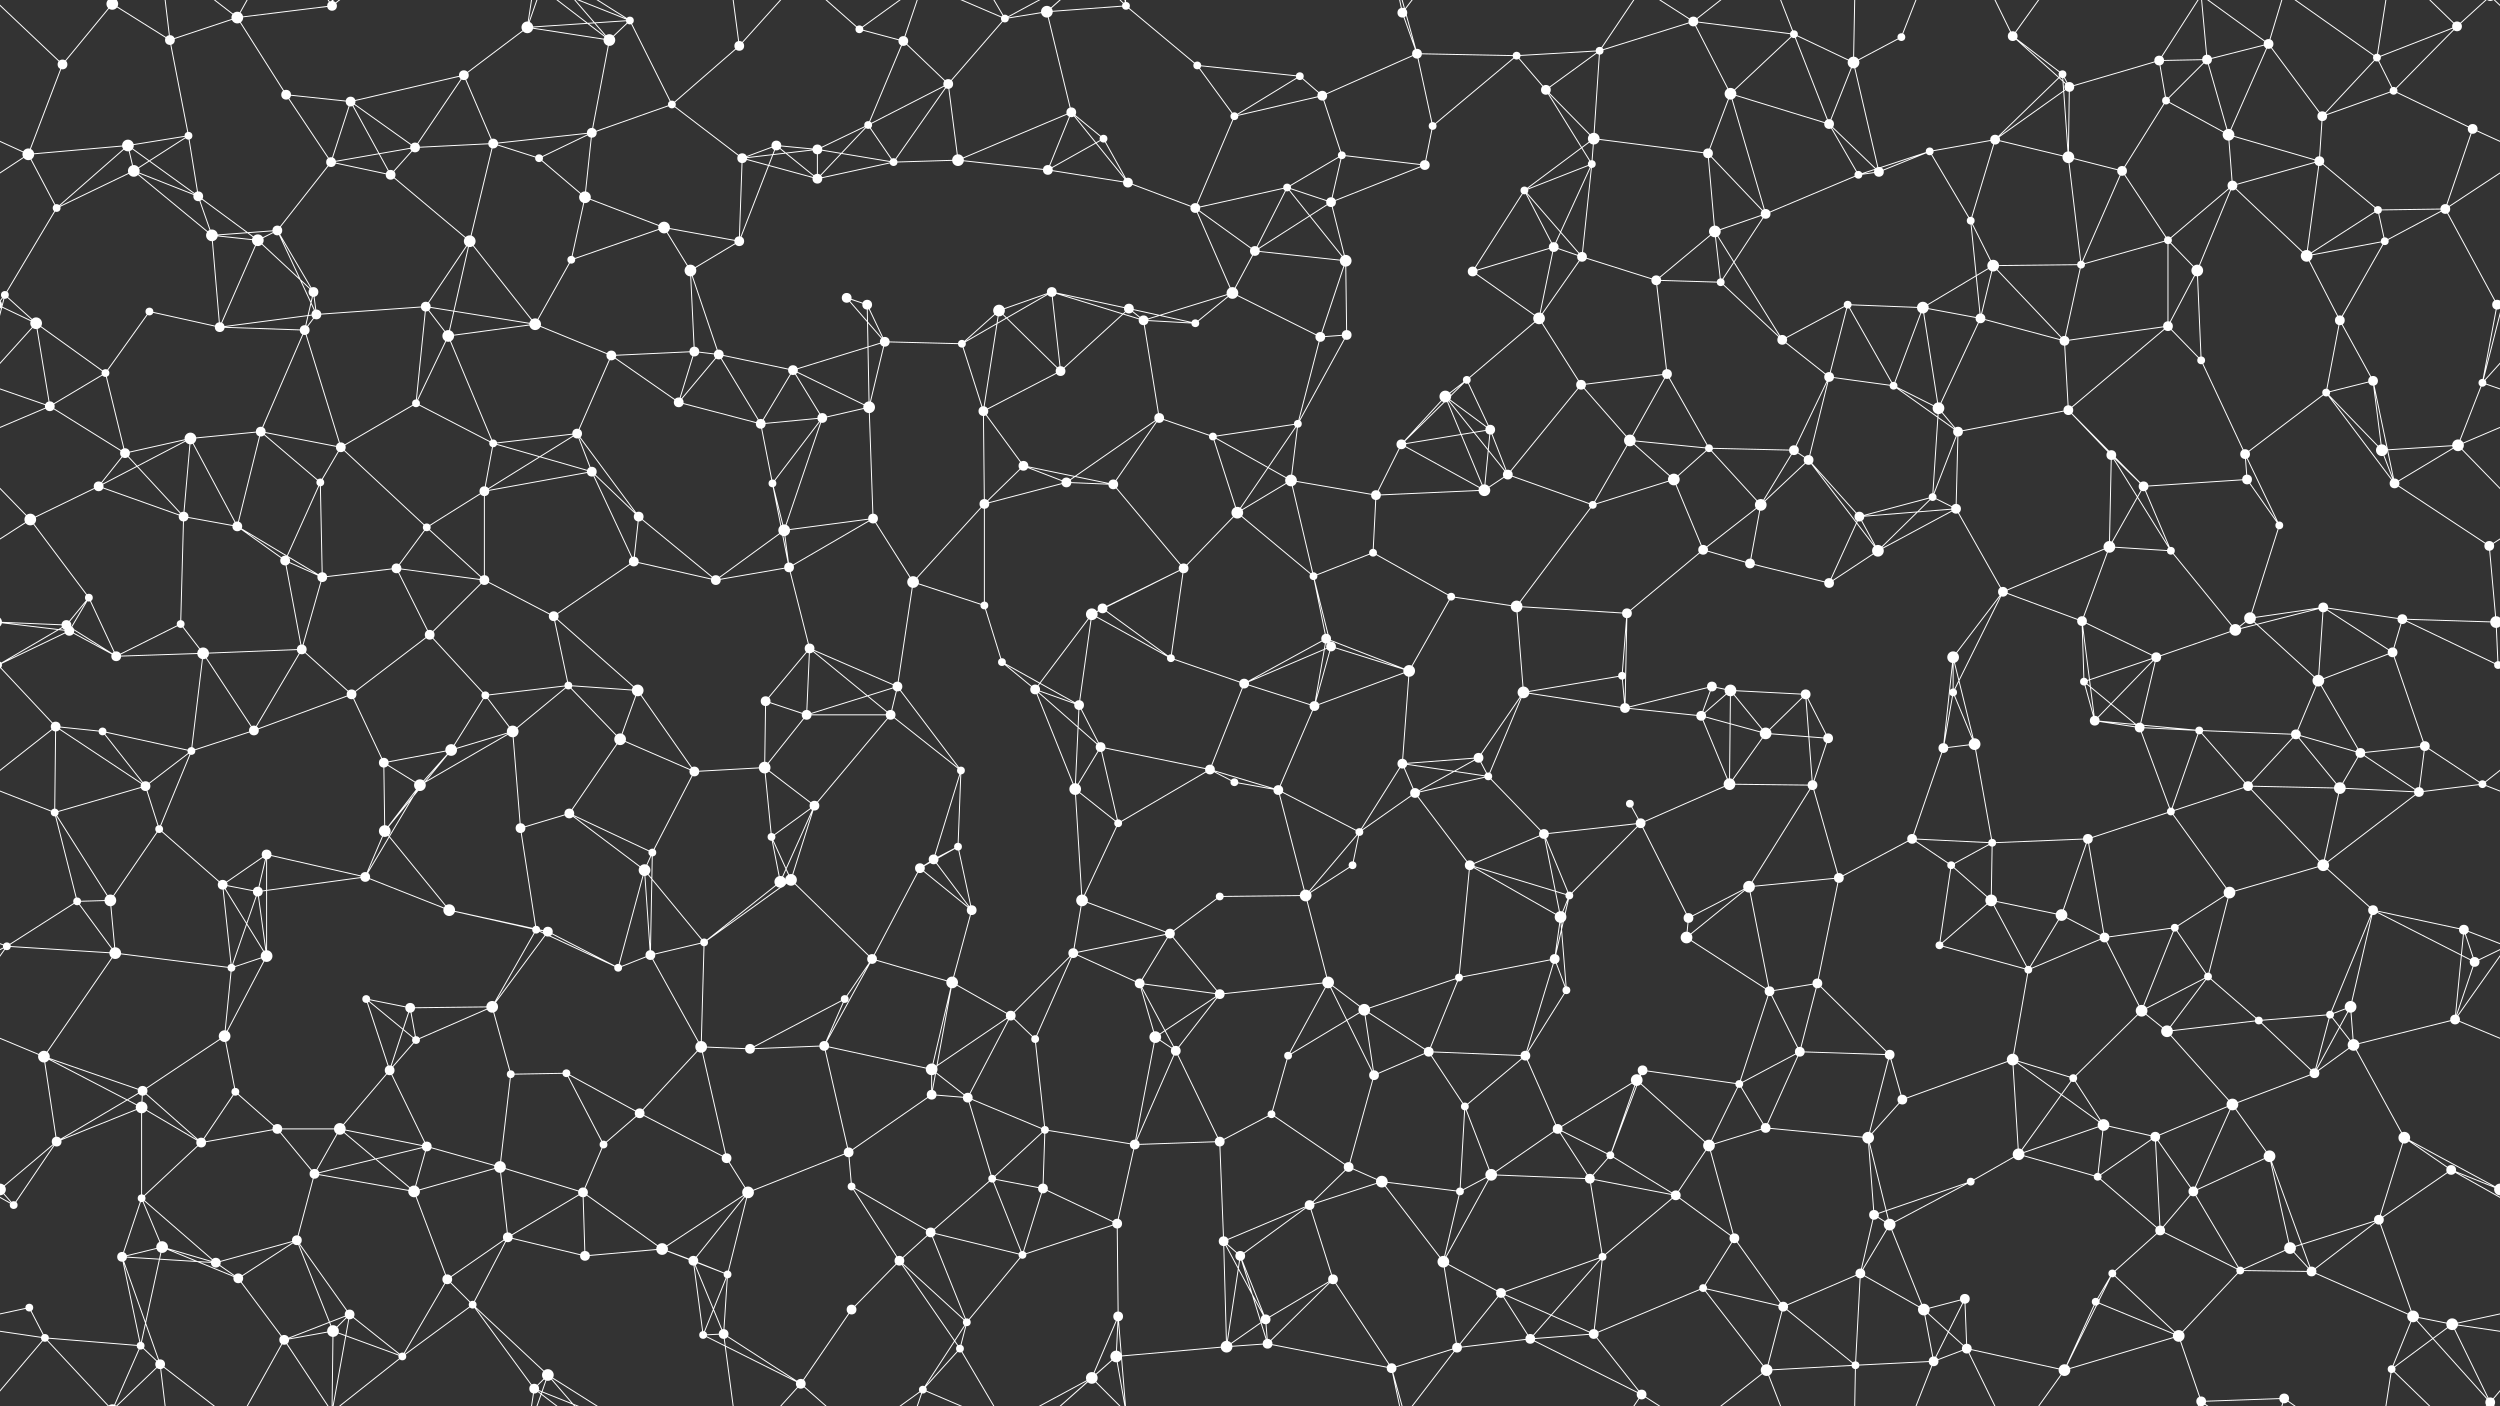 <svg xmlns="http://www.w3.org/2000/svg" width="2560" height="1440" fill="#fff"><rect width="100%" height="100%" fill="#333333" stroke="none"/><circle cx="64" cy="66" r="5"/><circle cx="115" cy="4" r="6"/><circle cx="115" cy="1444" r="6"/><circle cx="174" cy="41" r="5"/><circle cx="243" cy="18" r="6"/><circle cx="340" cy="6" r="5"/><circle cx="475" cy="77" r="5"/><circle cx="540" cy="28" r="6"/><circle cx="624" cy="41" r="6"/><circle cx="645" cy="21" r="4"/><circle cx="757" cy="47" r="5"/><circle cx="880" cy="30" r="4"/><circle cx="925" cy="42" r="5"/><circle cx="1029" cy="19" r="4"/><circle cx="1072" cy="12" r="6"/><circle cx="1153" cy="6" r="4"/><circle cx="1226" cy="67" r="4"/><circle cx="1331" cy="78" r="4"/><circle cx="1436" cy="13" r="5"/><circle cx="1451" cy="55" r="5"/><circle cx="1553" cy="57" r="4"/><circle cx="1638" cy="52" r="4"/><circle cx="1734" cy="22" r="5"/><circle cx="1837" cy="35" r="4"/><circle cx="1898" cy="64" r="6"/><circle cx="1947" cy="38" r="4"/><circle cx="2061" cy="37" r="5"/><circle cx="2112" cy="76" r="4"/><circle cx="2211" cy="62" r="5"/><circle cx="2260" cy="61" r="5"/><circle cx="2323" cy="45" r="5"/><circle cx="2434" cy="59" r="4"/><circle cx="2516" cy="27" r="5"/><circle cx="29" cy="158" r="6"/><circle cx="131" cy="149" r="6"/><circle cx="193" cy="139" r="4"/><circle cx="293" cy="97" r="5"/><circle cx="359" cy="104" r="5"/><circle cx="425" cy="151" r="5"/><circle cx="505" cy="147" r="5"/><circle cx="606" cy="136" r="5"/><circle cx="688" cy="107" r="4"/><circle cx="795" cy="149" r="5"/><circle cx="837" cy="153" r="5"/><circle cx="889" cy="128" r="4"/><circle cx="971" cy="86" r="5"/><circle cx="1097" cy="115" r="5"/><circle cx="1130" cy="142" r="4"/><circle cx="1264" cy="119" r="4"/><circle cx="1354" cy="98" r="5"/><circle cx="1374" cy="159" r="4"/><circle cx="1467" cy="129" r="4"/><circle cx="1583" cy="92" r="5"/><circle cx="1632" cy="142" r="6"/><circle cx="1749" cy="157" r="5"/><circle cx="1772" cy="96" r="6"/><circle cx="1873" cy="127" r="5"/><circle cx="1976" cy="155" r="4"/><circle cx="2043" cy="143" r="5"/><circle cx="2119" cy="89" r="5"/><circle cx="2218" cy="103" r="4"/><circle cx="2282" cy="138" r="6"/><circle cx="2378" cy="119" r="5"/><circle cx="2451" cy="93" r="4"/><circle cx="2532" cy="132" r="5"/><circle cx="58" cy="213" r="4"/><circle cx="137" cy="175" r="6"/><circle cx="203" cy="201" r="5"/><circle cx="284" cy="236" r="5"/><circle cx="339" cy="166" r="5"/><circle cx="400" cy="179" r="5"/><circle cx="552" cy="162" r="4"/><circle cx="599" cy="202" r="6"/><circle cx="680" cy="233" r="6"/><circle cx="760" cy="162" r="5"/><circle cx="837" cy="183" r="5"/><circle cx="915" cy="166" r="4"/><circle cx="981" cy="164" r="6"/><circle cx="1073" cy="174" r="5"/><circle cx="1155" cy="187" r="5"/><circle cx="1224" cy="213" r="5"/><circle cx="1318" cy="192" r="4"/><circle cx="1363" cy="207" r="5"/><circle cx="1459" cy="169" r="5"/><circle cx="1561" cy="195" r="4"/><circle cx="1630" cy="168" r="4"/><circle cx="1756" cy="237" r="6"/><circle cx="1808" cy="219" r="5"/><circle cx="1903" cy="179" r="4"/><circle cx="1924" cy="176" r="5"/><circle cx="2018" cy="226" r="4"/><circle cx="2118" cy="161" r="6"/><circle cx="2173" cy="175" r="5"/><circle cx="2286" cy="190" r="5"/><circle cx="2375" cy="165" r="5"/><circle cx="2435" cy="215" r="4"/><circle cx="2504" cy="214" r="5"/><circle cx="5" cy="302" r="4"/><circle cx="153" cy="319" r="4"/><circle cx="217" cy="241" r="6"/><circle cx="264" cy="246" r="6"/><circle cx="321" cy="299" r="5"/><circle cx="436" cy="314" r="5"/><circle cx="481" cy="247" r="6"/><circle cx="585" cy="266" r="4"/><circle cx="707" cy="277" r="6"/><circle cx="757" cy="247" r="5"/><circle cx="867" cy="305" r="5"/><circle cx="888" cy="312" r="5"/><circle cx="1023" cy="318" r="6"/><circle cx="1077" cy="299" r="5"/><circle cx="1156" cy="316" r="5"/><circle cx="1262" cy="300" r="6"/><circle cx="1285" cy="257" r="5"/><circle cx="1378" cy="267" r="6"/><circle cx="1508" cy="278" r="5"/><circle cx="1591" cy="253" r="5"/><circle cx="1620" cy="263" r="5"/><circle cx="1696" cy="287" r="5"/><circle cx="1762" cy="289" r="4"/><circle cx="1892" cy="312" r="4"/><circle cx="1969" cy="315" r="6"/><circle cx="2041" cy="272" r="6"/><circle cx="2131" cy="271" r="4"/><circle cx="2220" cy="246" r="4"/><circle cx="2250" cy="277" r="6"/><circle cx="2362" cy="262" r="6"/><circle cx="2442" cy="247" r="4"/><circle cx="2557" cy="312" r="5"/><circle cx="-3" cy="312" r="5"/><circle cx="37" cy="331" r="6"/><circle cx="108" cy="382" r="4"/><circle cx="225" cy="335" r="5"/><circle cx="312" cy="338" r="5"/><circle cx="324" cy="322" r="5"/><circle cx="459" cy="344" r="6"/><circle cx="548" cy="332" r="6"/><circle cx="626" cy="364" r="5"/><circle cx="711" cy="360" r="5"/><circle cx="736" cy="363" r="5"/><circle cx="812" cy="379" r="5"/><circle cx="906" cy="350" r="5"/><circle cx="985" cy="352" r="4"/><circle cx="1086" cy="380" r="5"/><circle cx="1171" cy="328" r="5"/><circle cx="1224" cy="331" r="4"/><circle cx="1352" cy="345" r="5"/><circle cx="1379" cy="343" r="5"/><circle cx="1502" cy="389" r="4"/><circle cx="1576" cy="326" r="6"/><circle cx="1619" cy="394" r="5"/><circle cx="1707" cy="383" r="5"/><circle cx="1825" cy="348" r="5"/><circle cx="1873" cy="386" r="5"/><circle cx="1939" cy="395" r="4"/><circle cx="2028" cy="326" r="5"/><circle cx="2114" cy="349" r="5"/><circle cx="2220" cy="334" r="5"/><circle cx="2254" cy="369" r="4"/><circle cx="2396" cy="328" r="5"/><circle cx="2430" cy="390" r="5"/><circle cx="2542" cy="392" r="4"/><circle cx="51" cy="416" r="5"/><circle cx="128" cy="464" r="5"/><circle cx="195" cy="449" r="6"/><circle cx="267" cy="442" r="5"/><circle cx="349" cy="458" r="5"/><circle cx="426" cy="413" r="4"/><circle cx="505" cy="454" r="4"/><circle cx="591" cy="444" r="5"/><circle cx="695" cy="412" r="5"/><circle cx="779" cy="434" r="5"/><circle cx="842" cy="428" r="5"/><circle cx="890" cy="417" r="6"/><circle cx="1007" cy="421" r="5"/><circle cx="1048" cy="477" r="5"/><circle cx="1187" cy="428" r="5"/><circle cx="1242" cy="447" r="4"/><circle cx="1329" cy="434" r="4"/><circle cx="1435" cy="455" r="5"/><circle cx="1480" cy="406" r="6"/><circle cx="1526" cy="440" r="5"/><circle cx="1669" cy="451" r="6"/><circle cx="1750" cy="459" r="4"/><circle cx="1837" cy="461" r="5"/><circle cx="1852" cy="471" r="5"/><circle cx="1985" cy="418" r="6"/><circle cx="2005" cy="442" r="5"/><circle cx="2118" cy="420" r="5"/><circle cx="2162" cy="466" r="5"/><circle cx="2299" cy="465" r="5"/><circle cx="2382" cy="402" r="4"/><circle cx="2439" cy="461" r="6"/><circle cx="2517" cy="456" r="6"/><circle cx="31" cy="532" r="6"/><circle cx="101" cy="498" r="5"/><circle cx="188" cy="529" r="5"/><circle cx="243" cy="539" r="5"/><circle cx="328" cy="494" r="4"/><circle cx="437" cy="540" r="4"/><circle cx="496" cy="503" r="5"/><circle cx="606" cy="483" r="5"/><circle cx="654" cy="529" r="5"/><circle cx="791" cy="495" r="4"/><circle cx="803" cy="543" r="6"/><circle cx="894" cy="531" r="5"/><circle cx="1008" cy="516" r="5"/><circle cx="1092" cy="494" r="5"/><circle cx="1140" cy="496" r="5"/><circle cx="1267" cy="525" r="6"/><circle cx="1322" cy="492" r="6"/><circle cx="1409" cy="507" r="5"/><circle cx="1520" cy="502" r="6"/><circle cx="1544" cy="486" r="5"/><circle cx="1631" cy="517" r="4"/><circle cx="1714" cy="491" r="6"/><circle cx="1803" cy="517" r="6"/><circle cx="1904" cy="529" r="5"/><circle cx="1979" cy="509" r="4"/><circle cx="2003" cy="521" r="5"/><circle cx="2160" cy="560" r="6"/><circle cx="2195" cy="498" r="5"/><circle cx="2301" cy="491" r="5"/><circle cx="2334" cy="538" r="4"/><circle cx="2452" cy="495" r="5"/><circle cx="2549" cy="559" r="5"/><circle cx="68" cy="640" r="5"/><circle cx="91" cy="612" r="4"/><circle cx="185" cy="639" r="4"/><circle cx="292" cy="574" r="5"/><circle cx="330" cy="591" r="5"/><circle cx="406" cy="582" r="5"/><circle cx="496" cy="594" r="5"/><circle cx="567" cy="631" r="5"/><circle cx="649" cy="575" r="5"/><circle cx="733" cy="594" r="5"/><circle cx="808" cy="581" r="5"/><circle cx="935" cy="596" r="6"/><circle cx="1008" cy="620" r="4"/><circle cx="1118" cy="629" r="6"/><circle cx="1129" cy="623" r="5"/><circle cx="1212" cy="582" r="5"/><circle cx="1345" cy="590" r="4"/><circle cx="1406" cy="566" r="4"/><circle cx="1486" cy="611" r="4"/><circle cx="1553" cy="621" r="6"/><circle cx="1666" cy="628" r="5"/><circle cx="1744" cy="563" r="5"/><circle cx="1792" cy="577" r="5"/><circle cx="1873" cy="597" r="5"/><circle cx="1923" cy="564" r="6"/><circle cx="2051" cy="606" r="5"/><circle cx="2132" cy="636" r="5"/><circle cx="2223" cy="564" r="4"/><circle cx="2304" cy="633" r="6"/><circle cx="2379" cy="622" r="5"/><circle cx="2460" cy="634" r="5"/><circle cx="2556" cy="637" r="6"/><circle cx="-4" cy="637" r="6"/><circle cx="71" cy="646" r="5"/><circle cx="119" cy="672" r="5"/><circle cx="208" cy="669" r="6"/><circle cx="309" cy="665" r="5"/><circle cx="360" cy="711" r="5"/><circle cx="440" cy="650" r="5"/><circle cx="497" cy="712" r="4"/><circle cx="582" cy="702" r="4"/><circle cx="653" cy="707" r="6"/><circle cx="784" cy="718" r="5"/><circle cx="829" cy="664" r="5"/><circle cx="919" cy="703" r="5"/><circle cx="1026" cy="678" r="4"/><circle cx="1060" cy="706" r="5"/><circle cx="1199" cy="674" r="4"/><circle cx="1274" cy="700" r="5"/><circle cx="1358" cy="654" r="5"/><circle cx="1363" cy="662" r="5"/><circle cx="1443" cy="687" r="6"/><circle cx="1560" cy="709" r="6"/><circle cx="1661" cy="692" r="4"/><circle cx="1753" cy="703" r="5"/><circle cx="1772" cy="707" r="6"/><circle cx="1849" cy="711" r="5"/><circle cx="2000" cy="673" r="6"/><circle cx="2000" cy="709" r="4"/><circle cx="2134" cy="698" r="4"/><circle cx="2208" cy="673" r="5"/><circle cx="2289" cy="645" r="6"/><circle cx="2374" cy="697" r="6"/><circle cx="2450" cy="668" r="5"/><circle cx="2558" cy="681" r="4"/><circle cx="-2" cy="681" r="4"/><circle cx="57" cy="744" r="5"/><circle cx="105" cy="749" r="4"/><circle cx="196" cy="769" r="4"/><circle cx="260" cy="748" r="5"/><circle cx="393" cy="781" r="5"/><circle cx="462" cy="768" r="6"/><circle cx="525" cy="749" r="6"/><circle cx="635" cy="757" r="6"/><circle cx="711" cy="790" r="5"/><circle cx="783" cy="786" r="6"/><circle cx="826" cy="732" r="5"/><circle cx="912" cy="732" r="5"/><circle cx="984" cy="789" r="4"/><circle cx="1105" cy="722" r="5"/><circle cx="1127" cy="765" r="5"/><circle cx="1239" cy="788" r="5"/><circle cx="1346" cy="723" r="5"/><circle cx="1436" cy="782" r="5"/><circle cx="1514" cy="776" r="5"/><circle cx="1524" cy="795" r="4"/><circle cx="1664" cy="725" r="5"/><circle cx="1742" cy="733" r="5"/><circle cx="1808" cy="751" r="6"/><circle cx="1872" cy="756" r="5"/><circle cx="1990" cy="766" r="5"/><circle cx="2022" cy="762" r="6"/><circle cx="2145" cy="738" r="5"/><circle cx="2191" cy="745" r="5"/><circle cx="2252" cy="748" r="4"/><circle cx="2351" cy="752" r="5"/><circle cx="2417" cy="771" r="5"/><circle cx="2483" cy="764" r="5"/><circle cx="56" cy="832" r="4"/><circle cx="149" cy="805" r="5"/><circle cx="163" cy="849" r="4"/><circle cx="273" cy="875" r="5"/><circle cx="394" cy="851" r="6"/><circle cx="430" cy="804" r="6"/><circle cx="533" cy="848" r="5"/><circle cx="583" cy="833" r="5"/><circle cx="668" cy="873" r="4"/><circle cx="790" cy="857" r="4"/><circle cx="834" cy="825" r="5"/><circle cx="956" cy="880" r="5"/><circle cx="981" cy="867" r="4"/><circle cx="1101" cy="808" r="6"/><circle cx="1145" cy="843" r="4"/><circle cx="1264" cy="801" r="4"/><circle cx="1309" cy="809" r="5"/><circle cx="1392" cy="852" r="4"/><circle cx="1449" cy="812" r="5"/><circle cx="1581" cy="854" r="5"/><circle cx="1669" cy="823" r="4"/><circle cx="1680" cy="843" r="5"/><circle cx="1771" cy="803" r="6"/><circle cx="1856" cy="804" r="5"/><circle cx="1958" cy="859" r="5"/><circle cx="2040" cy="863" r="4"/><circle cx="2138" cy="859" r="5"/><circle cx="2223" cy="831" r="4"/><circle cx="2302" cy="805" r="5"/><circle cx="2396" cy="807" r="6"/><circle cx="2477" cy="811" r="5"/><circle cx="2542" cy="803" r="4"/><circle cx="79" cy="923" r="4"/><circle cx="113" cy="922" r="6"/><circle cx="228" cy="906" r="5"/><circle cx="264" cy="913" r="5"/><circle cx="374" cy="898" r="5"/><circle cx="460" cy="932" r="6"/><circle cx="549" cy="952" r="4"/><circle cx="561" cy="954" r="5"/><circle cx="660" cy="891" r="6"/><circle cx="799" cy="903" r="6"/><circle cx="810" cy="901" r="6"/><circle cx="942" cy="889" r="5"/><circle cx="995" cy="932" r="5"/><circle cx="1108" cy="922" r="6"/><circle cx="1198" cy="956" r="5"/><circle cx="1249" cy="918" r="4"/><circle cx="1337" cy="917" r="6"/><circle cx="1385" cy="886" r="4"/><circle cx="1505" cy="886" r="5"/><circle cx="1598" cy="939" r="6"/><circle cx="1607" cy="917" r="4"/><circle cx="1729" cy="940" r="5"/><circle cx="1791" cy="908" r="6"/><circle cx="1883" cy="899" r="5"/><circle cx="1998" cy="886" r="4"/><circle cx="2039" cy="922" r="6"/><circle cx="2111" cy="937" r="6"/><circle cx="2227" cy="950" r="4"/><circle cx="2283" cy="914" r="6"/><circle cx="2379" cy="886" r="6"/><circle cx="2430" cy="932" r="5"/><circle cx="2523" cy="952" r="5"/><circle cx="7" cy="969" r="4"/><circle cx="118" cy="976" r="6"/><circle cx="237" cy="991" r="4"/><circle cx="273" cy="979" r="6"/><circle cx="375" cy="1023" r="4"/><circle cx="420" cy="1032" r="5"/><circle cx="504" cy="1031" r="6"/><circle cx="633" cy="991" r="4"/><circle cx="666" cy="978" r="5"/><circle cx="721" cy="965" r="4"/><circle cx="865" cy="1023" r="4"/><circle cx="893" cy="982" r="5"/><circle cx="975" cy="1006" r="6"/><circle cx="1099" cy="976" r="5"/><circle cx="1167" cy="1007" r="5"/><circle cx="1249" cy="1018" r="5"/><circle cx="1360" cy="1006" r="6"/><circle cx="1397" cy="1034" r="6"/><circle cx="1494" cy="1001" r="4"/><circle cx="1592" cy="982" r="5"/><circle cx="1604" cy="1014" r="4"/><circle cx="1727" cy="960" r="6"/><circle cx="1812" cy="1015" r="5"/><circle cx="1861" cy="1007" r="5"/><circle cx="1986" cy="968" r="4"/><circle cx="2077" cy="993" r="4"/><circle cx="2155" cy="960" r="5"/><circle cx="2193" cy="1035" r="6"/><circle cx="2261" cy="1000" r="4"/><circle cx="2386" cy="1039" r="4"/><circle cx="2407" cy="1031" r="6"/><circle cx="2534" cy="985" r="5"/><circle cx="45" cy="1082" r="6"/><circle cx="146" cy="1117" r="5"/><circle cx="230" cy="1061" r="6"/><circle cx="241" cy="1118" r="4"/><circle cx="399" cy="1096" r="5"/><circle cx="426" cy="1065" r="4"/><circle cx="523" cy="1100" r="4"/><circle cx="580" cy="1099" r="4"/><circle cx="718" cy="1072" r="6"/><circle cx="768" cy="1074" r="5"/><circle cx="844" cy="1071" r="5"/><circle cx="954" cy="1095" r="6"/><circle cx="1035" cy="1040" r="5"/><circle cx="1060" cy="1064" r="4"/><circle cx="1183" cy="1062" r="6"/><circle cx="1204" cy="1076" r="5"/><circle cx="1319" cy="1081" r="4"/><circle cx="1407" cy="1101" r="5"/><circle cx="1463" cy="1077" r="5"/><circle cx="1562" cy="1081" r="5"/><circle cx="1676" cy="1106" r="6"/><circle cx="1682" cy="1096" r="5"/><circle cx="1781" cy="1110" r="4"/><circle cx="1843" cy="1077" r="5"/><circle cx="1935" cy="1080" r="5"/><circle cx="2061" cy="1085" r="6"/><circle cx="2123" cy="1104" r="4"/><circle cx="2219" cy="1056" r="6"/><circle cx="2313" cy="1045" r="4"/><circle cx="2370" cy="1099" r="5"/><circle cx="2410" cy="1070" r="6"/><circle cx="2514" cy="1044" r="5"/><circle cx="58" cy="1169" r="5"/><circle cx="145" cy="1134" r="6"/><circle cx="206" cy="1170" r="5"/><circle cx="284" cy="1156" r="5"/><circle cx="348" cy="1156" r="6"/><circle cx="437" cy="1174" r="5"/><circle cx="512" cy="1195" r="6"/><circle cx="618" cy="1172" r="4"/><circle cx="655" cy="1140" r="5"/><circle cx="744" cy="1186" r="5"/><circle cx="869" cy="1180" r="5"/><circle cx="954" cy="1121" r="5"/><circle cx="991" cy="1124" r="5"/><circle cx="1070" cy="1157" r="4"/><circle cx="1162" cy="1172" r="5"/><circle cx="1249" cy="1169" r="5"/><circle cx="1302" cy="1141" r="4"/><circle cx="1381" cy="1195" r="5"/><circle cx="1500" cy="1133" r="4"/><circle cx="1595" cy="1156" r="5"/><circle cx="1649" cy="1183" r="4"/><circle cx="1750" cy="1173" r="6"/><circle cx="1808" cy="1155" r="5"/><circle cx="1913" cy="1165" r="6"/><circle cx="1948" cy="1126" r="5"/><circle cx="2067" cy="1182" r="6"/><circle cx="2154" cy="1152" r="6"/><circle cx="2207" cy="1164" r="5"/><circle cx="2286" cy="1131" r="6"/><circle cx="2324" cy="1184" r="6"/><circle cx="2462" cy="1165" r="6"/><circle cx="2510" cy="1198" r="5"/><circle cx="14" cy="1234" r="4"/><circle cx="145" cy="1227" r="4"/><circle cx="166" cy="1277" r="6"/><circle cx="304" cy="1270" r="5"/><circle cx="322" cy="1202" r="5"/><circle cx="424" cy="1220" r="6"/><circle cx="520" cy="1267" r="5"/><circle cx="597" cy="1221" r="5"/><circle cx="678" cy="1279" r="6"/><circle cx="766" cy="1221" r="6"/><circle cx="872" cy="1215" r="4"/><circle cx="953" cy="1262" r="5"/><circle cx="1016" cy="1207" r="4"/><circle cx="1068" cy="1217" r="5"/><circle cx="1144" cy="1253" r="5"/><circle cx="1253" cy="1271" r="5"/><circle cx="1341" cy="1234" r="5"/><circle cx="1415" cy="1210" r="6"/><circle cx="1495" cy="1220" r="4"/><circle cx="1527" cy="1203" r="6"/><circle cx="1628" cy="1207" r="5"/><circle cx="1716" cy="1224" r="5"/><circle cx="1776" cy="1268" r="5"/><circle cx="1919" cy="1244" r="5"/><circle cx="1935" cy="1254" r="6"/><circle cx="2018" cy="1210" r="4"/><circle cx="2148" cy="1205" r="4"/><circle cx="2212" cy="1260" r="5"/><circle cx="2246" cy="1220" r="5"/><circle cx="2345" cy="1278" r="6"/><circle cx="2436" cy="1249" r="5"/><circle cx="2560" cy="1218" r="6"/><circle cx="-0" cy="1218" r="6"/><circle cx="30" cy="1339" r="4"/><circle cx="125" cy="1287" r="5"/><circle cx="221" cy="1293" r="5"/><circle cx="244" cy="1309" r="5"/><circle cx="358" cy="1346" r="5"/><circle cx="458" cy="1310" r="5"/><circle cx="484" cy="1336" r="4"/><circle cx="599" cy="1286" r="5"/><circle cx="710" cy="1291" r="5"/><circle cx="745" cy="1305" r="4"/><circle cx="872" cy="1341" r="5"/><circle cx="921" cy="1291" r="5"/><circle cx="990" cy="1354" r="4"/><circle cx="1047" cy="1285" r="4"/><circle cx="1145" cy="1348" r="5"/><circle cx="1270" cy="1286" r="5"/><circle cx="1296" cy="1351" r="5"/><circle cx="1365" cy="1310" r="5"/><circle cx="1478" cy="1292" r="6"/><circle cx="1537" cy="1324" r="5"/><circle cx="1641" cy="1287" r="4"/><circle cx="1744" cy="1319" r="4"/><circle cx="1826" cy="1338" r="5"/><circle cx="1905" cy="1304" r="5"/><circle cx="1970" cy="1341" r="6"/><circle cx="2012" cy="1330" r="5"/><circle cx="2146" cy="1333" r="4"/><circle cx="2163" cy="1304" r="4"/><circle cx="2294" cy="1301" r="4"/><circle cx="2367" cy="1302" r="5"/><circle cx="2471" cy="1348" r="6"/><circle cx="2511" cy="1356" r="6"/><circle cx="46" cy="1370" r="4"/><circle cx="144" cy="1378" r="4"/><circle cx="164" cy="1397" r="5"/><circle cx="291" cy="1372" r="5"/><circle cx="341" cy="1363" r="6"/><circle cx="412" cy="1389" r="4"/><circle cx="547" cy="1422" r="5"/><circle cx="561" cy="1408" r="6"/><circle cx="720" cy="1367" r="4"/><circle cx="741" cy="1366" r="5"/><circle cx="820" cy="1417" r="5"/><circle cx="945" cy="1423" r="4"/><circle cx="983" cy="1381" r="4"/><circle cx="1118" cy="1411" r="6"/><circle cx="1143" cy="1389" r="6"/><circle cx="1256" cy="1379" r="6"/><circle cx="1298" cy="1376" r="5"/><circle cx="1425" cy="1401" r="5"/><circle cx="1492" cy="1380" r="5"/><circle cx="1567" cy="1371" r="5"/><circle cx="1632" cy="1366" r="5"/><circle cx="1681" cy="1428" r="5"/><circle cx="1809" cy="1403" r="6"/><circle cx="1900" cy="1398" r="4"/><circle cx="1980" cy="1394" r="5"/><circle cx="2014" cy="1381" r="5"/><circle cx="2114" cy="1403" r="6"/><circle cx="2231" cy="1368" r="6"/><circle cx="2254" cy="1435" r="5"/><circle cx="2339" cy="1432" r="5"/><circle cx="2449" cy="1402" r="4"/><circle cx="2550" cy="1436" r="5"/><circle cx="2550" cy="-4" r="5"/><path stroke="#fff" d="M64 66L115 4M64 66L29 158M64 66L-10 -4M2624 66L2550 -4M64 1506L-10 1436M2624 1506L2550 1436M115 4L174 41M115 4L46 -70M115 4L144 -62M115 4L164 -43M115 1444L46 1370M115 1444L144 1378M115 1444L164 1397M174 41L243 18M174 41L193 139M174 41L164 -43M174 1481L164 1397M243 18L340 6M243 18L293 97M243 18L164 -43M243 18L291 -68M243 1458L164 1397M243 1458L291 1372M340 6L358 -94M340 6L291 -68M340 6L341 -77M340 6L412 -51M340 1446L358 1346M340 1446L291 1372M340 1446L341 1363M340 1446L412 1389M475 77L540 28M475 77L359 104M475 77L425 151M475 77L505 147M540 28L624 41M540 28L645 21M540 28L547 -18M540 28L561 -32M540 1468L547 1422M540 1468L561 1408M624 41L645 21M624 41L606 136M624 41L547 -18M624 41L561 -32M624 1481L547 1422M624 1481L561 1408M645 21L688 107M645 21L547 -18M645 21L561 -32M645 1461L547 1422M645 1461L561 1408M757 47L688 107M757 47L741 -74M757 47L820 -23M757 1487L741 1366M757 1487L820 1417M880 30L925 42M880 30L820 -23M880 30L945 -17M880 1470L820 1417M880 1470L945 1423M925 42L889 128M925 42L971 86M925 42L945 -17M925 1482L945 1423M1029 19L1072 12M1029 19L971 86M1029 19L945 -17M1029 19L983 -59M1029 19L1118 -29M1029 1459L945 1423M1029 1459L983 1381M1029 1459L1118 1411M1072 12L1153 6M1072 12L1097 115M1072 12L1118 -29M1072 12L1143 -51M1072 1452L1118 1411M1072 1452L1143 1389M1153 6L1226 67M1153 6L1145 -92M1153 6L1118 -29M1153 6L1143 -51M1153 1446L1145 1348M1153 1446L1118 1411M1153 1446L1143 1389M1226 67L1331 78M1226 67L1264 119M1331 78L1264 119M1331 78L1354 98M1436 13L1451 55M1436 13L1425 -39M1436 13L1492 -60M1436 1453L1425 1401M1436 1453L1492 1380M1451 55L1553 57M1451 55L1354 98M1451 55L1467 129M1451 55L1425 -39M1451 1495L1425 1401M1553 57L1638 52M1553 57L1467 129M1553 57L1583 92M1638 52L1734 22M1638 52L1583 92M1638 52L1632 142M1638 52L1681 -12M1638 1492L1681 1428M1734 22L1837 35M1734 22L1772 96M1734 22L1681 -12M1734 22L1809 -37M1734 1462L1681 1428M1734 1462L1809 1403M1837 35L1898 64M1837 35L1772 96M1837 35L1873 127M1837 35L1809 -37M1837 1475L1809 1403M1898 64L1947 38M1898 64L1873 127M1898 64L1924 176M1898 64L1900 -42M1898 1504L1900 1398M1947 38L1980 -46M1947 1478L1980 1394M2061 37L2112 76M2061 37L2119 89M2061 37L2014 -59M2061 37L2114 -37M2061 1477L2014 1381M2061 1477L2114 1403M2112 76L2043 143M2112 76L2119 89M2112 76L2118 161M2211 62L2260 61M2211 62L2119 89M2211 62L2218 103M2211 62L2254 -5M2211 1502L2254 1435M2260 61L2323 45M2260 61L2218 103M2260 61L2282 138M2260 61L2254 -5M2260 1501L2254 1435M2323 45L2282 138M2323 45L2378 119M2323 45L2254 -5M2323 45L2339 -8M2323 1485L2254 1435M2323 1485L2339 1432M2434 59L2516 27M2434 59L2378 119M2434 59L2451 93M2434 59L2339 -8M2434 59L2449 -38M2434 1499L2339 1432M2434 1499L2449 1402M2516 27L2451 93M2516 27L2449 -38M2516 27L2550 -4M2516 1467L2449 1402M2516 1467L2550 1436M29 158L131 149M29 158L-28 132M29 158L58 213M29 158L-56 214M2589 158L2532 132M2589 158L2504 214M131 149L193 139M131 149L58 213M131 149L137 175M131 149L203 201M193 139L137 175M193 139L203 201M293 97L359 104M293 97L339 166M359 104L425 151M359 104L339 166M359 104L400 179M425 151L505 147M425 151L339 166M425 151L400 179M505 147L606 136M505 147L552 162M505 147L481 247M606 136L688 107M606 136L552 162M606 136L599 202M688 107L760 162M795 149L837 153M795 149L760 162M795 149L837 183M795 149L757 247M837 153L889 128M837 153L760 162M837 153L837 183M837 153L915 166M889 128L971 86M889 128L837 183M889 128L915 166M971 86L915 166M971 86L981 164M1097 115L1130 142M1097 115L981 164M1097 115L1073 174M1097 115L1155 187M1130 142L1073 174M1130 142L1155 187M1264 119L1354 98M1264 119L1224 213M1354 98L1374 159M1374 159L1318 192M1374 159L1363 207M1374 159L1459 169M1467 129L1459 169M1583 92L1632 142M1583 92L1630 168M1632 142L1749 157M1632 142L1561 195M1632 142L1630 168M1749 157L1772 96M1749 157L1756 237M1749 157L1808 219M1772 96L1873 127M1772 96L1808 219M1873 127L1903 179M1873 127L1924 176M1976 155L2043 143M1976 155L1903 179M1976 155L1924 176M1976 155L2018 226M2043 143L2119 89M2043 143L2018 226M2043 143L2118 161M2119 89L2118 161M2218 103L2282 138M2218 103L2173 175M2282 138L2286 190M2282 138L2375 165M2378 119L2451 93M2378 119L2375 165M2451 93L2532 132M2532 132L2504 214M58 213L137 175M58 213L5 302M137 175L203 201M137 175L217 241M203 201L217 241M203 201L264 246M284 236L339 166M284 236L217 241M284 236L264 246M284 236L321 299M284 236L324 322M339 166L400 179M400 179L481 247M552 162L599 202M599 202L680 233M599 202L585 266M680 233L585 266M680 233L707 277M680 233L757 247M760 162L837 183M760 162L757 247M837 183L915 166M915 166L981 164M981 164L1073 174M1073 174L1155 187M1155 187L1224 213M1224 213L1318 192M1224 213L1262 300M1224 213L1285 257M1318 192L1363 207M1318 192L1285 257M1318 192L1378 267M1363 207L1459 169M1363 207L1285 257M1363 207L1378 267M1561 195L1630 168M1561 195L1508 278M1561 195L1591 253M1561 195L1620 263M1630 168L1591 253M1630 168L1620 263M1756 237L1808 219M1756 237L1696 287M1756 237L1762 289M1756 237L1825 348M1808 219L1903 179M1808 219L1762 289M1903 179L1924 176M2018 226L2041 272M2018 226L2028 326M2118 161L2173 175M2118 161L2131 271M2173 175L2131 271M2173 175L2220 246M2286 190L2375 165M2286 190L2220 246M2286 190L2250 277M2286 190L2362 262M2375 165L2435 215M2375 165L2362 262M2435 215L2504 214M2435 215L2362 262M2435 215L2442 247M2504 214L2442 247M2504 214L2557 312M5 302L-3 312M5 302L37 331M5 302L-18 392M2565 302L2557 312M2565 302L2542 392M153 319L108 382M153 319L225 335M217 241L264 246M217 241L225 335M264 246L321 299M264 246L225 335M321 299L312 338M321 299L324 322M436 314L481 247M436 314L324 322M436 314L459 344M436 314L548 332M436 314L426 413M481 247L459 344M481 247L548 332M585 266L548 332M707 277L757 247M707 277L711 360M707 277L736 363M867 305L888 312M867 305L906 350M888 312L906 350M888 312L890 417M1023 318L1077 299M1023 318L985 352M1023 318L1086 380M1023 318L1007 421M1077 299L1156 316M1077 299L985 352M1077 299L1086 380M1077 299L1171 328M1156 316L1086 380M1156 316L1171 328M1156 316L1224 331M1262 300L1285 257M1262 300L1171 328M1262 300L1224 331M1262 300L1352 345M1285 257L1378 267M1378 267L1352 345M1378 267L1379 343M1508 278L1591 253M1508 278L1576 326M1591 253L1620 263M1591 253L1576 326M1620 263L1696 287M1620 263L1576 326M1696 287L1762 289M1696 287L1707 383M1762 289L1825 348M1892 312L1969 315M1892 312L1825 348M1892 312L1873 386M1892 312L1939 395M1969 315L2041 272M1969 315L1939 395M1969 315L2028 326M1969 315L1985 418M2041 272L2131 271M2041 272L2028 326M2041 272L2114 349M2131 271L2220 246M2131 271L2114 349M2220 246L2250 277M2220 246L2220 334M2250 277L2220 334M2250 277L2254 369M2362 262L2442 247M2362 262L2396 328M2442 247L2396 328M2557 312L2597 331M2557 312L2542 392M-3 312L37 331M37 331L108 382M37 331L-18 392M37 331L51 416M2597 331L2542 392M108 382L51 416M108 382L128 464M225 335L312 338M225 335L324 322M312 338L324 322M312 338L267 442M312 338L349 458M459 344L548 332M459 344L426 413M459 344L505 454M548 332L626 364M626 364L711 360M626 364L591 444M626 364L695 412M711 360L736 363M711 360L695 412M736 363L812 379M736 363L695 412M736 363L779 434M812 379L906 350M812 379L779 434M812 379L842 428M812 379L890 417M906 350L985 352M906 350L890 417M985 352L1007 421M1086 380L1007 421M1171 328L1224 331M1171 328L1187 428M1352 345L1379 343M1352 345L1329 434M1379 343L1329 434M1502 389L1576 326M1502 389L1435 455M1502 389L1480 406M1502 389L1526 440M1576 326L1619 394M1619 394L1707 383M1619 394L1669 451M1619 394L1544 486M1707 383L1669 451M1707 383L1750 459M1825 348L1873 386M1873 386L1939 395M1873 386L1837 461M1873 386L1852 471M1939 395L1985 418M1939 395L2005 442M2028 326L2114 349M2028 326L1985 418M2114 349L2220 334M2114 349L2118 420M2220 334L2254 369M2220 334L2118 420M2254 369L2299 465M2396 328L2430 390M2396 328L2382 402M2430 390L2382 402M2430 390L2439 461M2430 390L2452 495M2542 392L2611 416M2542 392L2517 456M-18 392L51 416M51 416L128 464M51 416L-43 456M2611 416L2517 456M128 464L195 449M128 464L101 498M128 464L188 529M195 449L267 442M195 449L101 498M195 449L188 529M195 449L243 539M267 442L349 458M267 442L243 539M267 442L328 494M349 458L426 413M349 458L328 494M349 458L437 540M426 413L505 454M505 454L591 444M505 454L496 503M505 454L606 483M591 444L496 503M591 444L606 483M591 444L654 529M695 412L779 434M779 434L842 428M779 434L791 495M842 428L890 417M842 428L791 495M842 428L803 543M890 417L894 531M1007 421L1048 477M1007 421L1008 516M1048 477L1008 516M1048 477L1092 494M1048 477L1140 496M1187 428L1242 447M1187 428L1092 494M1187 428L1140 496M1242 447L1329 434M1242 447L1267 525M1242 447L1322 492M1329 434L1267 525M1329 434L1322 492M1435 455L1480 406M1435 455L1526 440M1435 455L1409 507M1435 455L1520 502M1480 406L1526 440M1480 406L1520 502M1480 406L1544 486M1526 440L1520 502M1526 440L1544 486M1669 451L1750 459M1669 451L1631 517M1669 451L1714 491M1750 459L1837 461M1750 459L1714 491M1750 459L1803 517M1837 461L1852 471M1837 461L1803 517M1852 471L1803 517M1852 471L1904 529M1852 471L1923 564M1985 418L2005 442M1985 418L1979 509M2005 442L2118 420M2005 442L1979 509M2005 442L2003 521M2118 420L2162 466M2118 420L2195 498M2162 466L2160 560M2162 466L2195 498M2162 466L2223 564M2299 465L2382 402M2299 465L2301 491M2299 465L2334 538M2382 402L2439 461M2382 402L2452 495M2439 461L2517 456M2439 461L2452 495M2517 456L2591 532M2517 456L2452 495M-43 456L31 532M31 532L101 498M31 532L-11 559M31 532L91 612M2591 532L2549 559M101 498L188 529M188 529L243 539M188 529L185 639M243 539L292 574M243 539L330 591M328 494L292 574M328 494L330 591M437 540L496 503M437 540L406 582M437 540L496 594M496 503L606 483M496 503L496 594M606 483L654 529M606 483L649 575M654 529L649 575M654 529L733 594M791 495L803 543M791 495L808 581M803 543L894 531M803 543L733 594M803 543L808 581M894 531L808 581M894 531L935 596M1008 516L1092 494M1008 516L935 596M1008 516L1008 620M1092 494L1140 496M1140 496L1212 582M1267 525L1322 492M1267 525L1212 582M1267 525L1345 590M1322 492L1409 507M1322 492L1345 590M1409 507L1520 502M1409 507L1406 566M1520 502L1544 486M1544 486L1631 517M1631 517L1714 491M1631 517L1553 621M1714 491L1744 563M1803 517L1744 563M1803 517L1792 577M1904 529L1979 509M1904 529L2003 521M1904 529L1873 597M1904 529L1923 564M1979 509L2003 521M1979 509L1923 564M2003 521L1923 564M2003 521L2051 606M2160 560L2195 498M2160 560L2051 606M2160 560L2132 636M2160 560L2223 564M2195 498L2301 491M2195 498L2223 564M2301 491L2334 538M2334 538L2304 633M2452 495L2549 559M2549 559L2556 637M68 640L91 612M68 640L-4 637M68 640L71 646M68 640L119 672M68 640L-2 681M2628 640L2556 637M2628 640L2558 681M91 612L71 646M91 612L119 672M185 639L119 672M185 639L208 669M292 574L330 591M292 574L309 665M330 591L406 582M330 591L309 665M406 582L496 594M406 582L440 650M496 594L567 631M496 594L440 650M567 631L649 575M567 631L582 702M567 631L653 707M649 575L733 594M733 594L808 581M808 581L829 664M935 596L1008 620M935 596L919 703M1008 620L1026 678M1118 629L1129 623M1118 629L1212 582M1118 629L1060 706M1118 629L1199 674M1118 629L1105 722M1129 623L1212 582M1129 623L1199 674M1212 582L1199 674M1345 590L1406 566M1345 590L1358 654M1345 590L1363 662M1406 566L1486 611M1486 611L1553 621M1486 611L1443 687M1553 621L1666 628M1553 621L1560 709M1666 628L1744 563M1666 628L1661 692M1666 628L1664 725M1744 563L1792 577M1792 577L1873 597M1873 597L1923 564M2051 606L2132 636M2051 606L2000 673M2051 606L2000 709M2132 636L2134 698M2132 636L2208 673M2132 636L2145 738M2223 564L2289 645M2304 633L2379 622M2304 633L2289 645M2304 633L2374 697M2379 622L2460 634M2379 622L2289 645M2379 622L2374 697M2379 622L2450 668M2460 634L2556 637M2460 634L2450 668M2460 634L2558 681M2556 637L2631 646M2556 637L2558 681M-4 637L71 646M71 646L119 672M71 646L-2 681M2631 646L2558 681M119 672L208 669M208 669L309 665M208 669L196 769M208 669L260 748M309 665L360 711M309 665L260 748M360 711L440 650M360 711L260 748M360 711L393 781M440 650L497 712M497 712L582 702M497 712L462 768M497 712L525 749M582 702L653 707M582 702L525 749M582 702L635 757M653 707L635 757M653 707L711 790M784 718L829 664M784 718L783 786M784 718L826 732M829 664L919 703M829 664L826 732M829 664L912 732M919 703L826 732M919 703L912 732M919 703L984 789M1026 678L1060 706M1026 678L1105 722M1060 706L1105 722M1060 706L1127 765M1060 706L1101 808M1199 674L1274 700M1274 700L1358 654M1274 700L1363 662M1274 700L1239 788M1274 700L1346 723M1358 654L1363 662M1358 654L1443 687M1358 654L1346 723M1363 662L1443 687M1363 662L1346 723M1443 687L1346 723M1443 687L1436 782M1560 709L1661 692M1560 709L1514 776M1560 709L1524 795M1560 709L1664 725M1661 692L1664 725M1753 703L1772 707M1753 703L1664 725M1753 703L1742 733M1772 707L1849 711M1772 707L1742 733M1772 707L1808 751M1772 707L1771 803M1849 711L1808 751M1849 711L1872 756M1849 711L1856 804M2000 673L2000 709M2000 673L1990 766M2000 673L2022 762M2000 709L1990 766M2000 709L2022 762M2134 698L2208 673M2134 698L2145 738M2134 698L2191 745M2208 673L2289 645M2208 673L2145 738M2208 673L2191 745M2374 697L2450 668M2374 697L2351 752M2374 697L2417 771M2450 668L2483 764M2558 681L2617 744M-2 681L57 744M57 744L105 749M57 744L56 832M57 744L149 805M57 744L-18 803M2617 744L2542 803M105 749L196 769M105 749L149 805M196 769L260 748M196 769L149 805M196 769L163 849M393 781L462 768M393 781L394 851M393 781L430 804M462 768L525 749M462 768L394 851M462 768L430 804M525 749L430 804M525 749L533 848M635 757L711 790M635 757L583 833M711 790L783 786M711 790L668 873M783 786L826 732M783 786L790 857M783 786L834 825M826 732L912 732M912 732L984 789M912 732L834 825M984 789L956 880M984 789L981 867M1105 722L1127 765M1105 722L1101 808M1127 765L1239 788M1127 765L1101 808M1127 765L1145 843M1239 788L1145 843M1239 788L1264 801M1239 788L1309 809M1346 723L1309 809M1436 782L1514 776M1436 782L1524 795M1436 782L1392 852M1436 782L1449 812M1514 776L1524 795M1514 776L1449 812M1524 795L1449 812M1524 795L1581 854M1664 725L1742 733M1742 733L1808 751M1742 733L1771 803M1808 751L1872 756M1808 751L1771 803M1872 756L1856 804M1990 766L2022 762M1990 766L1958 859M2022 762L2040 863M2145 738L2191 745M2145 738L2252 748M2191 745L2252 748M2191 745L2223 831M2252 748L2351 752M2252 748L2223 831M2252 748L2302 805M2351 752L2417 771M2351 752L2302 805M2351 752L2396 807M2417 771L2483 764M2417 771L2396 807M2417 771L2477 811M2483 764L2477 811M2483 764L2542 803M56 832L149 805M56 832L-18 803M56 832L79 923M56 832L113 922M2616 832L2542 803M149 805L163 849M163 849L113 922M163 849L228 906M273 875L228 906M273 875L264 913M273 875L374 898M273 875L273 979M394 851L430 804M394 851L374 898M394 851L460 932M430 804L374 898M533 848L583 833M533 848L549 952M583 833L668 873M583 833L660 891M668 873L660 891M668 873L666 978M790 857L834 825M790 857L799 903M790 857L810 901M834 825L799 903M834 825L810 901M956 880L981 867M956 880L942 889M956 880L995 932M981 867L942 889M981 867L995 932M1101 808L1145 843M1101 808L1108 922M1145 843L1108 922M1264 801L1309 809M1309 809L1392 852M1309 809L1337 917M1392 852L1449 812M1392 852L1337 917M1392 852L1385 886M1449 812L1505 886M1581 854L1680 843M1581 854L1505 886M1581 854L1598 939M1581 854L1607 917M1669 823L1680 843M1680 843L1771 803M1680 843L1607 917M1680 843L1729 940M1771 803L1856 804M1856 804L1791 908M1856 804L1883 899M1958 859L2040 863M1958 859L1883 899M1958 859L1998 886M2040 863L2138 859M2040 863L1998 886M2040 863L2039 922M2138 859L2223 831M2138 859L2111 937M2138 859L2155 960M2223 831L2302 805M2223 831L2283 914M2302 805L2396 807M2302 805L2379 886M2396 807L2477 811M2396 807L2379 886M2477 811L2542 803M2477 811L2379 886M79 923L113 922M79 923L7 969M79 923L118 976M113 922L118 976M228 906L264 913M228 906L237 991M228 906L273 979M264 913L374 898M264 913L237 991M264 913L273 979M374 898L460 932M460 932L549 952M460 932L561 954M549 952L561 954M549 952L504 1031M549 952L633 991M561 954L504 1031M561 954L633 991M660 891L633 991M660 891L666 978M660 891L721 965M799 903L810 901M799 903L721 965M810 901L721 965M810 901L893 982M942 889L995 932M942 889L893 982M995 932L975 1006M1108 922L1198 956M1108 922L1099 976M1198 956L1249 918M1198 956L1099 976M1198 956L1167 1007M1198 956L1249 1018M1249 918L1337 917M1337 917L1385 886M1337 917L1360 1006M1505 886L1598 939M1505 886L1607 917M1505 886L1494 1001M1598 939L1607 917M1598 939L1592 982M1598 939L1604 1014M1607 917L1592 982M1729 940L1791 908M1729 940L1727 960M1791 908L1883 899M1791 908L1727 960M1791 908L1812 1015M1883 899L1861 1007M1998 886L2039 922M1998 886L1986 968M2039 922L2111 937M2039 922L1986 968M2039 922L2077 993M2111 937L2077 993M2111 937L2155 960M2227 950L2283 914M2227 950L2155 960M2227 950L2193 1035M2227 950L2261 1000M2283 914L2379 886M2283 914L2261 1000M2379 886L2430 932M2430 932L2523 952M2430 932L2386 1039M2430 932L2407 1031M2430 932L2534 985M2523 952L2567 969M2523 952L2534 985M2523 952L2514 1044M-37 952L7 969M7 969L118 976M7 969L-26 985M7 969L-46 1044M2567 969L2534 985M2567 969L2514 1044M118 976L237 991M118 976L45 1082M237 991L273 979M237 991L230 1061M273 979L230 1061M375 1023L420 1032M375 1023L399 1096M375 1023L426 1065M420 1032L504 1031M420 1032L399 1096M420 1032L426 1065M504 1031L426 1065M504 1031L523 1100M633 991L666 978M666 978L721 965M666 978L718 1072M721 965L718 1072M865 1023L893 982M865 1023L768 1074M865 1023L844 1071M893 982L975 1006M893 982L844 1071M975 1006L954 1095M975 1006L1035 1040M975 1006L954 1121M1099 976L1167 1007M1099 976L1035 1040M1099 976L1060 1064M1167 1007L1249 1018M1167 1007L1183 1062M1167 1007L1204 1076M1249 1018L1360 1006M1249 1018L1183 1062M1249 1018L1204 1076M1360 1006L1397 1034M1360 1006L1319 1081M1360 1006L1407 1101M1397 1034L1494 1001M1397 1034L1319 1081M1397 1034L1407 1101M1397 1034L1463 1077M1494 1001L1592 982M1494 1001L1463 1077M1592 982L1604 1014M1592 982L1562 1081M1604 1014L1562 1081M1727 960L1812 1015M1812 1015L1861 1007M1812 1015L1781 1110M1812 1015L1843 1077M1861 1007L1843 1077M1861 1007L1935 1080M1986 968L2077 993M2077 993L2155 960M2077 993L2061 1085M2155 960L2193 1035M2193 1035L2261 1000M2193 1035L2123 1104M2193 1035L2219 1056M2261 1000L2219 1056M2261 1000L2313 1045M2386 1039L2407 1031M2386 1039L2313 1045M2386 1039L2370 1099M2386 1039L2410 1070M2407 1031L2370 1099M2407 1031L2410 1070M2534 985L2514 1044M45 1082L146 1117M45 1082L-46 1044M45 1082L58 1169M45 1082L145 1134M2605 1082L2514 1044M146 1117L230 1061M146 1117L58 1169M146 1117L145 1134M146 1117L206 1170M230 1061L241 1118M241 1118L206 1170M241 1118L284 1156M399 1096L426 1065M399 1096L348 1156M399 1096L437 1174M523 1100L580 1099M523 1100L512 1195M580 1099L618 1172M580 1099L655 1140M718 1072L768 1074M718 1072L655 1140M718 1072L744 1186M768 1074L844 1071M844 1071L954 1095M844 1071L869 1180M954 1095L1035 1040M954 1095L954 1121M954 1095L991 1124M1035 1040L1060 1064M1035 1040L991 1124M1060 1064L1070 1157M1183 1062L1204 1076M1183 1062L1162 1172M1204 1076L1162 1172M1204 1076L1249 1169M1319 1081L1302 1141M1407 1101L1463 1077M1407 1101L1381 1195M1463 1077L1562 1081M1463 1077L1500 1133M1562 1081L1500 1133M1562 1081L1595 1156M1676 1106L1682 1096M1676 1106L1595 1156M1676 1106L1649 1183M1676 1106L1750 1173M1682 1096L1781 1110M1682 1096L1649 1183M1781 1110L1843 1077M1781 1110L1750 1173M1781 1110L1808 1155M1843 1077L1935 1080M1843 1077L1808 1155M1935 1080L1913 1165M1935 1080L1948 1126M2061 1085L2123 1104M2061 1085L1948 1126M2061 1085L2067 1182M2061 1085L2154 1152M2123 1104L2067 1182M2123 1104L2154 1152M2219 1056L2313 1045M2219 1056L2286 1131M2313 1045L2370 1099M2370 1099L2410 1070M2370 1099L2286 1131M2410 1070L2514 1044M2410 1070L2462 1165M58 1169L145 1134M58 1169L14 1234M58 1169L-0 1218M2618 1169L2560 1218M145 1134L206 1170M145 1134L145 1227M206 1170L284 1156M206 1170L145 1227M284 1156L348 1156M284 1156L322 1202M348 1156L437 1174M348 1156L322 1202M348 1156L424 1220M437 1174L512 1195M437 1174L322 1202M437 1174L424 1220M512 1195L424 1220M512 1195L520 1267M512 1195L597 1221M618 1172L655 1140M618 1172L597 1221M655 1140L744 1186M744 1186L766 1221M869 1180L954 1121M869 1180L766 1221M869 1180L872 1215M954 1121L991 1124M991 1124L1070 1157M991 1124L1016 1207M1070 1157L1162 1172M1070 1157L1016 1207M1070 1157L1068 1217M1162 1172L1249 1169M1162 1172L1144 1253M1249 1169L1302 1141M1249 1169L1253 1271M1302 1141L1381 1195M1381 1195L1341 1234M1381 1195L1415 1210M1500 1133L1495 1220M1500 1133L1527 1203M1595 1156L1649 1183M1595 1156L1527 1203M1595 1156L1628 1207M1649 1183L1628 1207M1649 1183L1716 1224M1750 1173L1808 1155M1750 1173L1716 1224M1750 1173L1776 1268M1808 1155L1913 1165M1913 1165L1948 1126M1913 1165L1919 1244M1913 1165L1935 1254M2067 1182L2154 1152M2067 1182L2018 1210M2067 1182L2148 1205M2154 1152L2207 1164M2154 1152L2148 1205M2207 1164L2286 1131M2207 1164L2148 1205M2207 1164L2212 1260M2207 1164L2246 1220M2286 1131L2324 1184M2286 1131L2246 1220M2324 1184L2246 1220M2324 1184L2345 1278M2324 1184L2367 1302M2462 1165L2510 1198M2462 1165L2436 1249M2462 1165L2560 1218M2510 1198L2574 1234M2510 1198L2436 1249M2510 1198L2560 1218M-50 1198L14 1234M14 1234L-0 1218M2574 1234L2560 1218M145 1227L166 1277M145 1227L125 1287M145 1227L221 1293M166 1277L125 1287M166 1277L221 1293M166 1277L244 1309M166 1277L144 1378M304 1270L322 1202M304 1270L221 1293M304 1270L244 1309M304 1270L358 1346M304 1270L341 1363M322 1202L424 1220M424 1220L458 1310M520 1267L597 1221M520 1267L458 1310M520 1267L484 1336M520 1267L599 1286M597 1221L678 1279M597 1221L599 1286M678 1279L766 1221M678 1279L599 1286M678 1279L710 1291M678 1279L745 1305M766 1221L710 1291M766 1221L745 1305M872 1215L953 1262M872 1215L921 1291M953 1262L1016 1207M953 1262L921 1291M953 1262L990 1354M953 1262L1047 1285M1016 1207L1068 1217M1016 1207L1047 1285M1068 1217L1144 1253M1068 1217L1047 1285M1144 1253L1047 1285M1144 1253L1145 1348M1253 1271L1341 1234M1253 1271L1270 1286M1253 1271L1296 1351M1253 1271L1256 1379M1341 1234L1415 1210M1341 1234L1270 1286M1341 1234L1365 1310M1415 1210L1495 1220M1415 1210L1478 1292M1495 1220L1527 1203M1495 1220L1478 1292M1527 1203L1628 1207M1527 1203L1478 1292M1628 1207L1716 1224M1628 1207L1641 1287M1716 1224L1776 1268M1716 1224L1641 1287M1776 1268L1744 1319M1776 1268L1826 1338M1919 1244L1935 1254M1919 1244L2018 1210M1919 1244L1905 1304M1935 1254L2018 1210M1935 1254L1905 1304M1935 1254L1970 1341M2148 1205L2212 1260M2212 1260L2246 1220M2212 1260L2163 1304M2212 1260L2294 1301M2246 1220L2294 1301M2345 1278L2436 1249M2345 1278L2294 1301M2345 1278L2367 1302M2436 1249L2367 1302M2436 1249L2471 1348M30 1339L-49 1356M30 1339L46 1370M2590 1339L2511 1356M125 1287L221 1293M125 1287L144 1378M125 1287L164 1397M221 1293L244 1309M244 1309L291 1372M358 1346L291 1372M358 1346L341 1363M358 1346L412 1389M458 1310L484 1336M458 1310L412 1389M484 1336L412 1389M484 1336L547 1422M484 1336L561 1408M710 1291L745 1305M710 1291L720 1367M710 1291L741 1366M745 1305L720 1367M745 1305L741 1366M872 1341L921 1291M872 1341L820 1417M921 1291L990 1354M921 1291L983 1381M990 1354L1047 1285M990 1354L945 1423M990 1354L983 1381M1145 1348L1118 1411M1145 1348L1143 1389M1270 1286L1296 1351M1270 1286L1256 1379M1270 1286L1298 1376M1296 1351L1365 1310M1296 1351L1256 1379M1296 1351L1298 1376M1365 1310L1298 1376M1365 1310L1425 1401M1478 1292L1537 1324M1478 1292L1492 1380M1537 1324L1641 1287M1537 1324L1492 1380M1537 1324L1567 1371M1537 1324L1632 1366M1641 1287L1567 1371M1641 1287L1632 1366M1744 1319L1826 1338M1744 1319L1632 1366M1744 1319L1809 1403M1826 1338L1905 1304M1826 1338L1809 1403M1826 1338L1900 1398M1905 1304L1970 1341M1905 1304L1900 1398M1970 1341L2012 1330M1970 1341L1980 1394M1970 1341L2014 1381M2012 1330L1980 1394M2012 1330L2014 1381M2146 1333L2163 1304M2146 1333L2114 1403M2146 1333L2231 1368M2163 1304L2114 1403M2163 1304L2231 1368M2294 1301L2367 1302M2294 1301L2231 1368M2367 1302L2471 1348M2471 1348L2511 1356M2471 1348L2449 1402M2471 1348L2550 1436M2511 1356L2606 1370M2511 1356L2449 1402M2511 1356L2550 1436M-49 1356L46 1370M46 1370L144 1378M46 1370L-10 1436M2606 1370L2550 1436M144 1378L164 1397M291 1372L341 1363M341 1363L412 1389M547 1422L561 1408M720 1367L741 1366M720 1367L820 1417M741 1366L820 1417M945 1423L983 1381M1118 1411L1143 1389M1143 1389L1256 1379M1256 1379L1298 1376M1298 1376L1425 1401M1425 1401L1492 1380M1492 1380L1567 1371M1567 1371L1632 1366M1567 1371L1681 1428M1632 1366L1681 1428M1809 1403L1900 1398M1900 1398L1980 1394M1980 1394L2014 1381M2014 1381L2114 1403M2114 1403L2231 1368M2231 1368L2254 1435M2254 1435L2339 1432"/></svg>